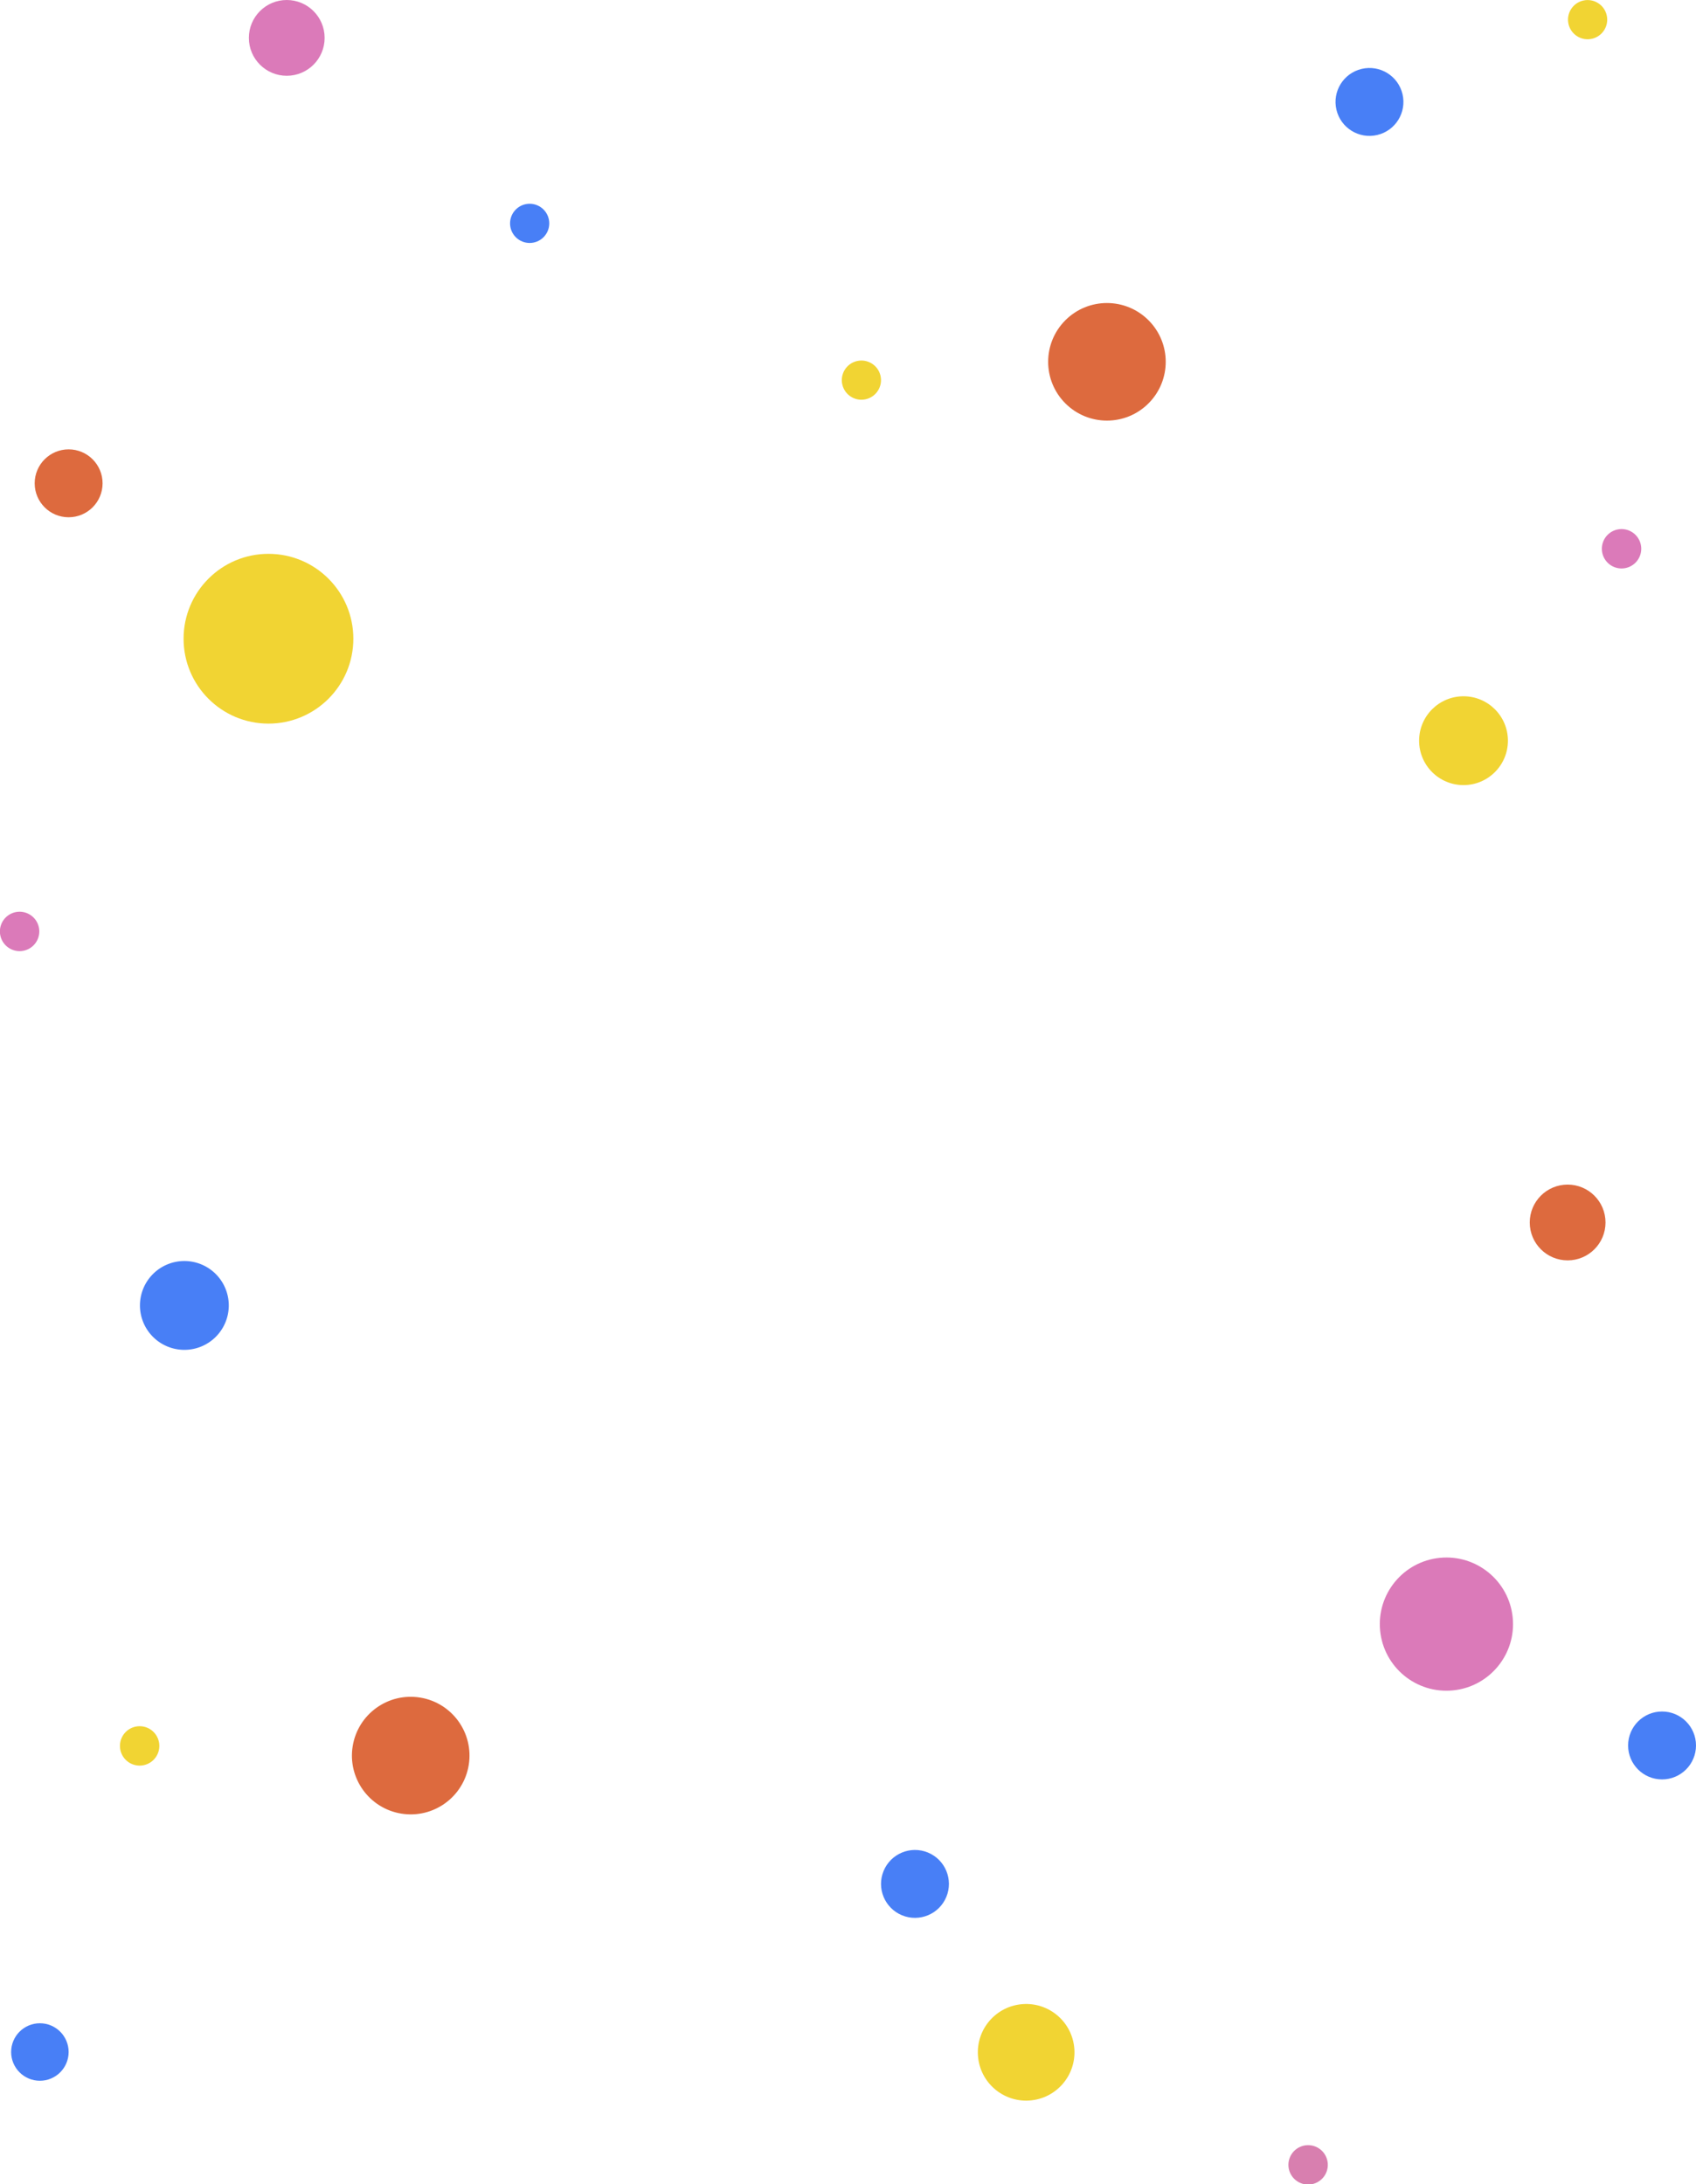 <svg id="Слой_1" data-name="Слой 1" xmlns="http://www.w3.org/2000/svg" viewBox="0 0 603 776.54"><title>Безымянный-3</title><g id="Ellipse_3" data-name="Ellipse 3"><circle cx="24.4" cy="171.82" r="12.07" style="fill:#dd6a3e"/></g><g id="Ellipse_3_copy" data-name="Ellipse 3 copy"><circle cx="510.82" cy="70.24" r="12.07" transform="translate(-26.39 85.22) rotate(-13.28)" style="fill:#487ff6"/></g><g id="Ellipse_3_copy_2" data-name="Ellipse 3 copy 2"><circle cx="590.93" cy="620.52" r="12.07" style="fill:#487ff6"/></g><g id="Ellipse_3_copy_3" data-name="Ellipse 3 copy 3"><circle cx="349.22" cy="703.76" r="12.07" transform="translate(-458.52 723.06) rotate(-67.5)" style="fill:#487ff6"/></g><g id="Ellipse_4" data-name="Ellipse 4"><circle cx="538.22" cy="611.35" r="23.68" transform="translate(-81.53 21.99) rotate(-5.65)" style="fill:#db7ab9"/></g><g id="Ellipse_4_copy_14" data-name="Ellipse 4 copy 14"><circle cx="388.69" cy="763.67" r="17.18" transform="translate(-77.07 -4.55) rotate(-4.07)" style="fill:#f1d433"/></g><g id="Ellipse_4_copy_15" data-name="Ellipse 4 copy 15"><circle cx="169.93" cy="658.11" r="20.9" transform="translate(-530.81 686.41) rotate(-80.78)" style="fill:#dd6a3e"/></g><g id="Ellipse_4_copy_17" data-name="Ellipse 4 copy 17"><circle cx="417.48" cy="162.65" r="20.9" transform="translate(-16.65 308.82) rotate(-45)" style="fill:#dd6a3e"/></g><g id="Ellipse_4_copy_16" data-name="Ellipse 4 copy 16"><circle cx="101.95" cy="13.47" r="13.47" style="fill:#db7ab9"/></g><g id="Ellipse_4_copy_16-2" data-name="Ellipse 4 copy 16"><circle cx="557.36" cy="434.6" r="13.47" style="fill:#dd6a3e"/></g><g id="Ellipse_4_copy_12" data-name="Ellipse 4 copy 12"><circle cx="14.18" cy="729.5" r="10.22" style="fill:#487ff6"/></g><g id="Ellipse_4_copy_11" data-name="Ellipse 4 copy 11"><circle cx="588.37" cy="40.99" r="6.97" transform="translate(-17.59 102.25) rotate(-13.28)" style="fill:#f1d433"/></g><g id="Ellipse_4_copy_18" data-name="Ellipse 4 copy 18"><circle cx="330.18" cy="169.15" r="6.97" transform="translate(-53.94 46.36) rotate(-13.28)" style="fill:#f1d433"/></g><g id="Ellipse_4_copy_8" data-name="Ellipse 4 copy 8"><path d="M600.44,222.11a7,7,0,1,0,7,7A7,7,0,0,0,600.44,222.11Z" transform="translate(-23.91 -34.02)" style="fill:#db7ab9"/></g><g id="Ellipse_4_copy_22" data-name="Ellipse 4 copy 22"><circle cx="212.23" cy="113.43" r="6.97" transform="translate(-41.96 149.27) rotate(-45)" style="fill:#487ff6"/></g><g id="Ellipse_4_copy_21" data-name="Ellipse 4 copy 21"><path d="M489,796.64a7,7,0,1,0,7,7A7,7,0,0,0,489,796.64Z" transform="translate(-23.91 -34.02)" style="fill:#d87faf"/></g><g id="Ellipse_4_copy_20" data-name="Ellipse 4 copy 20"><path d="M30.88,358.15a7,7,0,1,0,7,7A7,7,0,0,0,30.88,358.15Z" transform="translate(-23.91 -34.02)" style="fill:#db7ab9"/></g><g id="Ellipse_4_copy_7" data-name="Ellipse 4 copy 7"><path d="M73.56,647.7a7,7,0,1,0,7,7A7,7,0,0,0,73.56,647.7Z" transform="translate(-23.91 -34.02)" style="fill:#f1d433"/></g><g id="Ellipse_4_copy" data-name="Ellipse 4 copy"><circle cx="95.45" cy="227.07" r="30.18" style="fill:#f1d433"/></g><g id="Ellipse_4_copy_4" data-name="Ellipse 4 copy 4"><circle cx="520.34" cy="263.32" r="15.79" style="fill:#f1d433"/></g><g id="Ellipse_4_copy_4-2" data-name="Ellipse 4 copy 4"><path d="M89.46,482.32a15.79,15.79,0,1,0,15.79,15.79A15.79,15.79,0,0,0,89.46,482.32Z" transform="translate(-23.91 -34.02)" style="fill:#487ff6"/></g></svg>